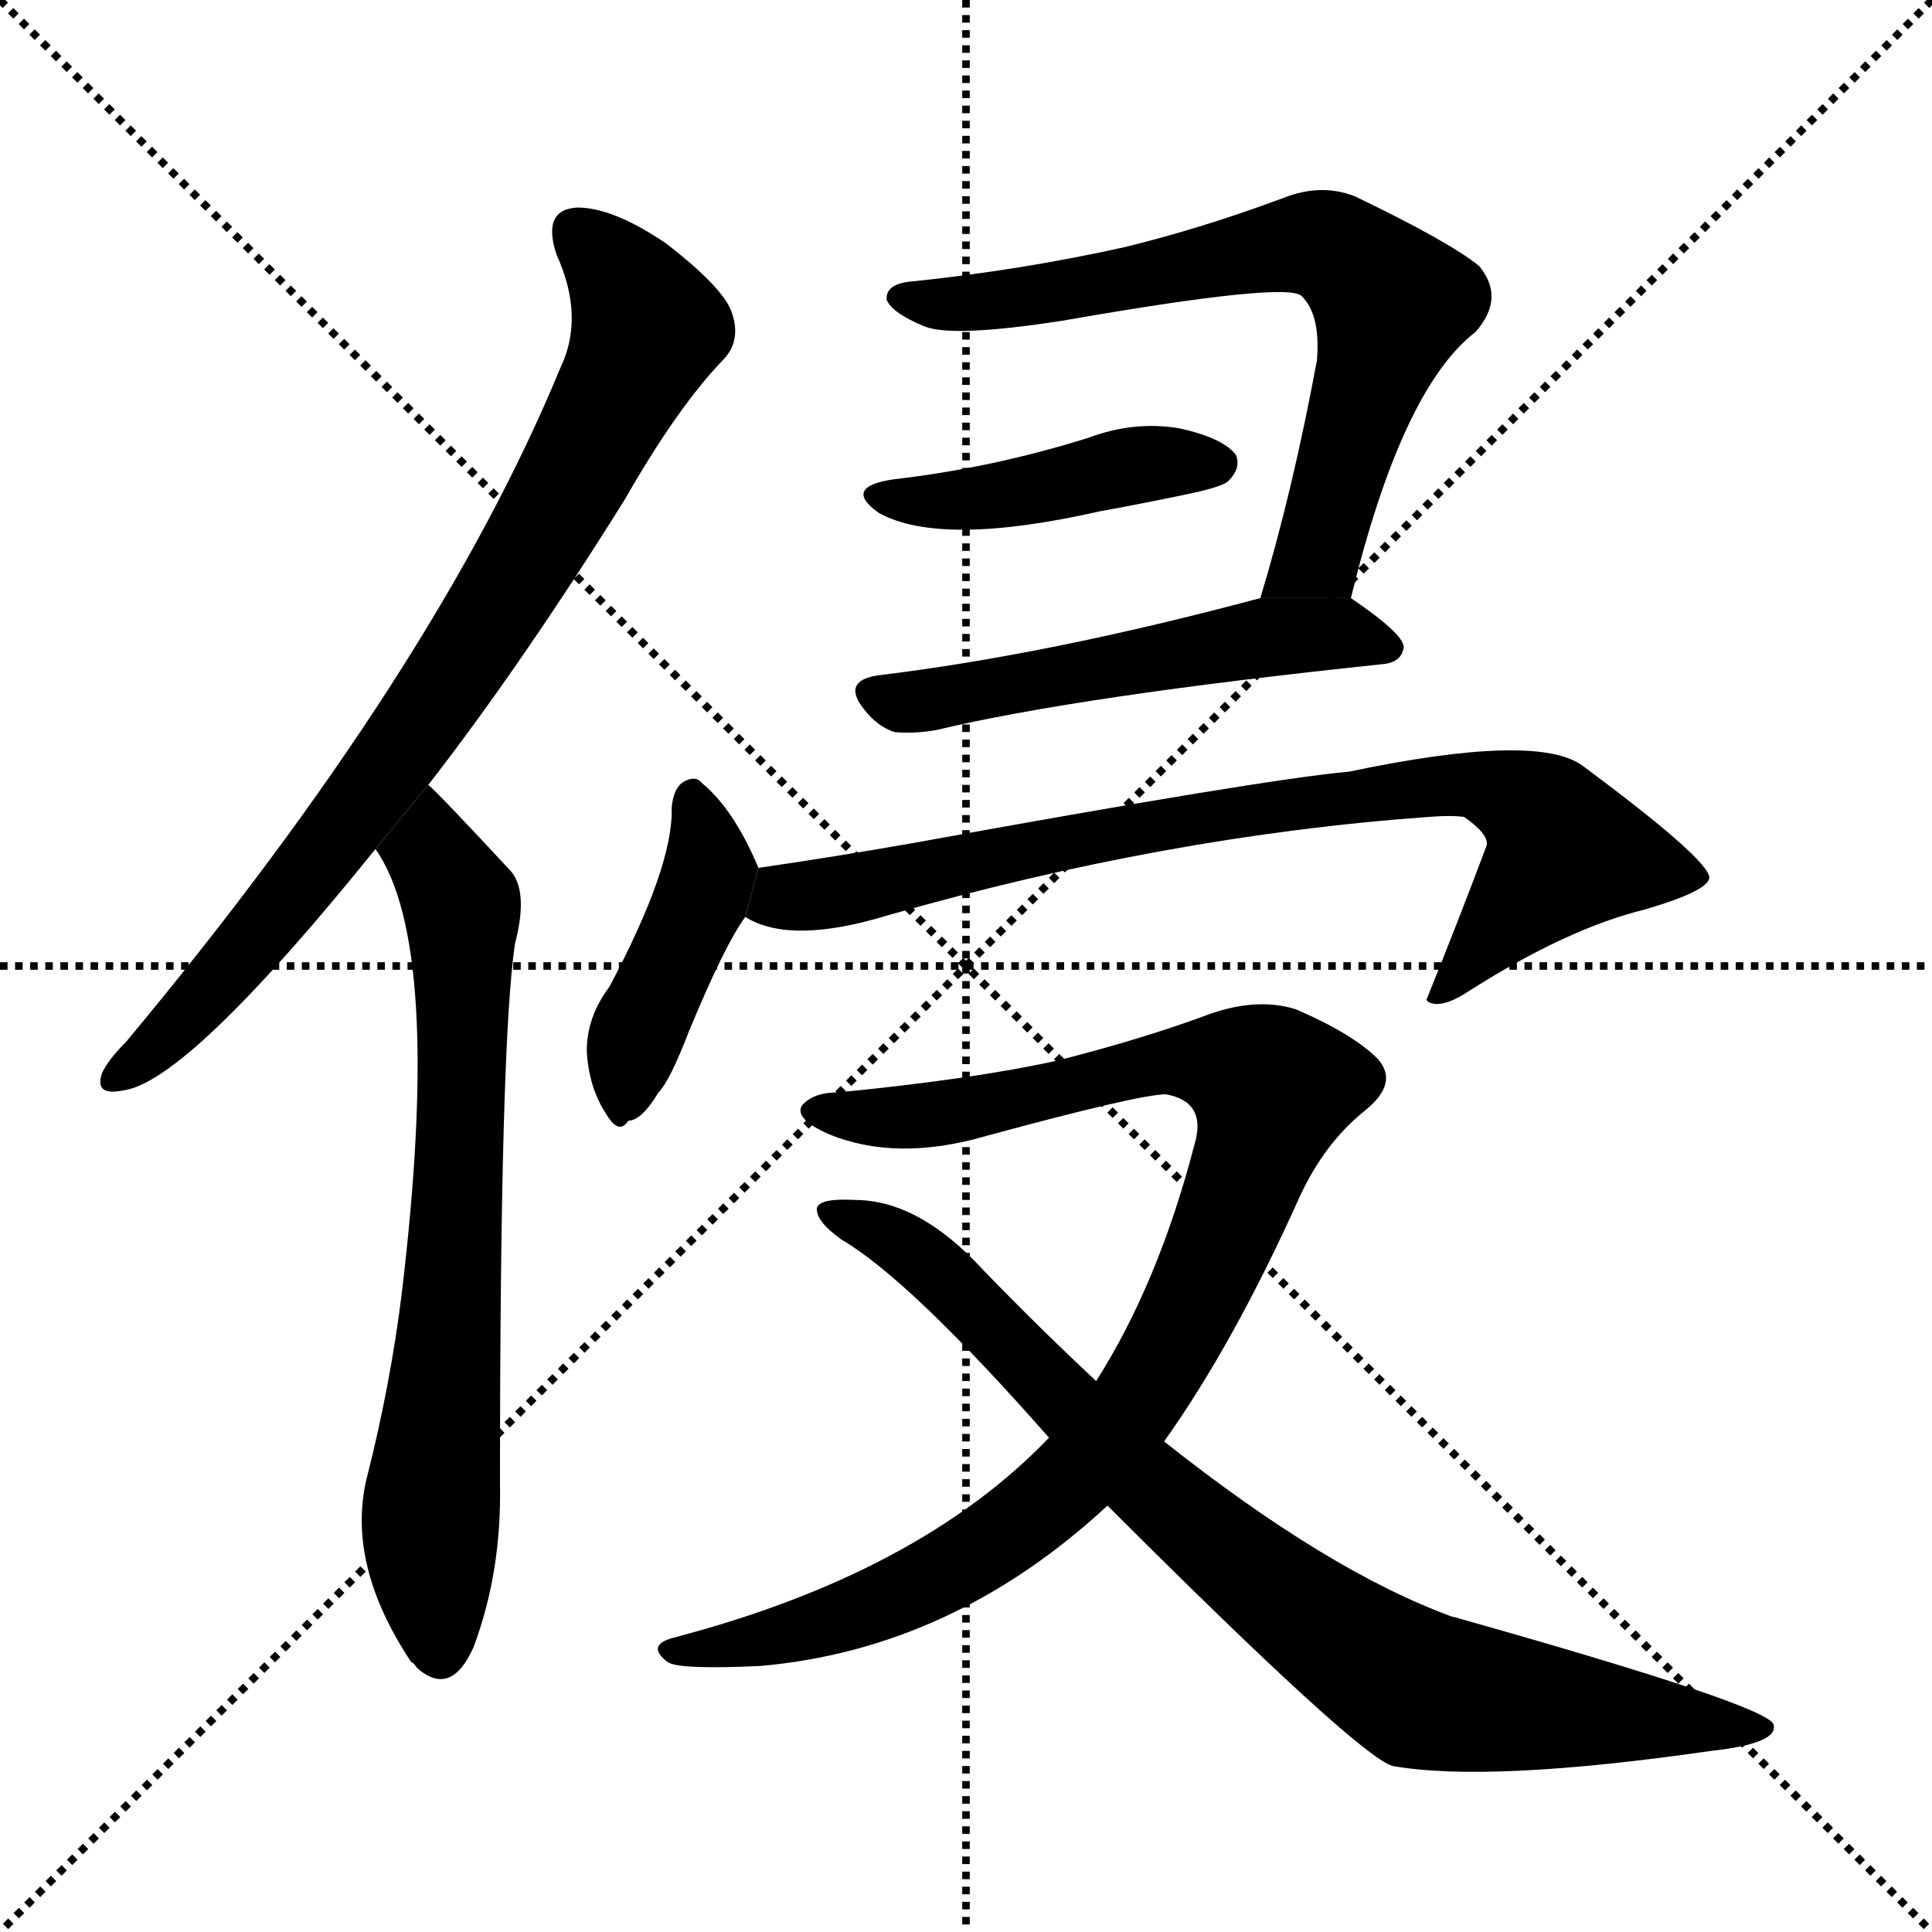 <svg version="1.1" viewBox="0 0 1024 1024" xmlns="http://www.w3.org/2000/svg">
  <g stroke="black" stroke-dasharray="1,1" stroke-width="1" transform="scale(4, 4)">
    <line x1="0" y1="0" x2="256" y2="256"></line>
    <line x1="256" y1="0" x2="0" y2="256"></line>
    <line x1="128" y1="0" x2="128" y2="256"></line>
    <line x1="0" y1="128" x2="256" y2="128"></line>
  </g>
  <g transform="scale(1, -1) translate(0, -900)">
    <style type="text/css">
      
        @keyframes keyframes0 {
          from {
            stroke: blue;
            stroke-dashoffset: 805;
            stroke-width: 128;
          }
          72% {
            animation-timing-function: step-end;
            stroke: blue;
            stroke-dashoffset: 0;
            stroke-width: 128;
          }
          to {
            stroke: black;
            stroke-width: 1024;
          }
        }
        #make-me-a-hanzi-animation-0 {
          animation: keyframes0 0.905s both;
          animation-delay: 0s;
          animation-timing-function: linear;
        }
      
        @keyframes keyframes1 {
          from {
            stroke: blue;
            stroke-dashoffset: 711;
            stroke-width: 128;
          }
          70% {
            animation-timing-function: step-end;
            stroke: blue;
            stroke-dashoffset: 0;
            stroke-width: 128;
          }
          to {
            stroke: black;
            stroke-width: 1024;
          }
        }
        #make-me-a-hanzi-animation-1 {
          animation: keyframes1 0.829s both;
          animation-delay: 0.905s;
          animation-timing-function: linear;
        }
      
        @keyframes keyframes2 {
          from {
            stroke: blue;
            stroke-dashoffset: 699;
            stroke-width: 128;
          }
          69% {
            animation-timing-function: step-end;
            stroke: blue;
            stroke-dashoffset: 0;
            stroke-width: 128;
          }
          to {
            stroke: black;
            stroke-width: 1024;
          }
        }
        #make-me-a-hanzi-animation-2 {
          animation: keyframes2 0.819s both;
          animation-delay: 1.734s;
          animation-timing-function: linear;
        }
      
        @keyframes keyframes3 {
          from {
            stroke: blue;
            stroke-dashoffset: 435;
            stroke-width: 128;
          }
          59% {
            animation-timing-function: step-end;
            stroke: blue;
            stroke-dashoffset: 0;
            stroke-width: 128;
          }
          to {
            stroke: black;
            stroke-width: 1024;
          }
        }
        #make-me-a-hanzi-animation-3 {
          animation: keyframes3 0.604s both;
          animation-delay: 2.553s;
          animation-timing-function: linear;
        }
      
        @keyframes keyframes4 {
          from {
            stroke: blue;
            stroke-dashoffset: 533;
            stroke-width: 128;
          }
          63% {
            animation-timing-function: step-end;
            stroke: blue;
            stroke-dashoffset: 0;
            stroke-width: 128;
          }
          to {
            stroke: black;
            stroke-width: 1024;
          }
        }
        #make-me-a-hanzi-animation-4 {
          animation: keyframes4 0.684s both;
          animation-delay: 3.157s;
          animation-timing-function: linear;
        }
      
        @keyframes keyframes5 {
          from {
            stroke: blue;
            stroke-dashoffset: 422;
            stroke-width: 128;
          }
          58% {
            animation-timing-function: step-end;
            stroke: blue;
            stroke-dashoffset: 0;
            stroke-width: 128;
          }
          to {
            stroke: black;
            stroke-width: 1024;
          }
        }
        #make-me-a-hanzi-animation-5 {
          animation: keyframes5 0.593s both;
          animation-delay: 3.84s;
          animation-timing-function: linear;
        }
      
        @keyframes keyframes6 {
          from {
            stroke: blue;
            stroke-dashoffset: 804;
            stroke-width: 128;
          }
          72% {
            animation-timing-function: step-end;
            stroke: blue;
            stroke-dashoffset: 0;
            stroke-width: 128;
          }
          to {
            stroke: black;
            stroke-width: 1024;
          }
        }
        #make-me-a-hanzi-animation-6 {
          animation: keyframes6 0.904s both;
          animation-delay: 4.434s;
          animation-timing-function: linear;
        }
      
        @keyframes keyframes7 {
          from {
            stroke: blue;
            stroke-dashoffset: 973;
            stroke-width: 128;
          }
          76% {
            animation-timing-function: step-end;
            stroke: blue;
            stroke-dashoffset: 0;
            stroke-width: 128;
          }
          to {
            stroke: black;
            stroke-width: 1024;
          }
        }
        #make-me-a-hanzi-animation-7 {
          animation: keyframes7 1.042s both;
          animation-delay: 5.338s;
          animation-timing-function: linear;
        }
      
        @keyframes keyframes8 {
          from {
            stroke: blue;
            stroke-dashoffset: 848;
            stroke-width: 128;
          }
          73% {
            animation-timing-function: step-end;
            stroke: blue;
            stroke-dashoffset: 0;
            stroke-width: 128;
          }
          to {
            stroke: black;
            stroke-width: 1024;
          }
        }
        #make-me-a-hanzi-animation-8 {
          animation: keyframes8 0.94s both;
          animation-delay: 6.38s;
          animation-timing-function: linear;
        }
      
    </style>
    
      <path d="M 227 484 Q 276 547 331 635 Q 359 684 383 709 Q 393 719 388 734 Q 384 747 353 771 Q 325 790 306 790 Q 287 789 295 765 Q 310 732 297 705 Q 231 545 67 348 Q 57 338 54 331 Q 50 319 65 322 Q 99 326 199 450 L 227 484 Z" fill="black"></path>
    
      <path d="M 199 450 Q 235 399 213 215 Q 207 166 194 115 Q 184 70 218 19 Q 219 19 221 16 Q 239 0 251 27 Q 266 67 265 114 Q 265 348 273 400 Q 280 427 271 438 Q 232 480 227 484 L 199 450 Z" fill="black"></path>
    
      <path d="M 716 583 Q 743 694 782 724 Q 798 742 784 759 Q 768 772 718 796 Q 700 803 680 795 Q 637 779 596 769 Q 542 757 485 751 Q 469 750 470 741 Q 473 734 490 727 Q 505 721 563 730 Q 683 751 690 743 Q 700 733 698 709 Q 685 639 668 583 L 716 583 Z" fill="black"></path>
    
      <path d="M 474 646 Q 446 642 466 628 Q 499 610 583 629 Q 605 633 629 638 Q 648 642 651 645 Q 658 652 655 659 Q 648 668 625 673 Q 601 677 577 668 Q 526 652 474 646 Z" fill="black"></path>
    
      <path d="M 668 583 Q 556 553 465 542 Q 446 539 458 524 Q 465 515 474 512 Q 484 511 496 513 Q 571 531 733 548 Q 743 549 744 557 Q 744 564 716 583 L 668 583 Z" fill="black"></path>
    
      <path d="M 402 440 Q 389 471 372 485 Q 369 489 363 486 Q 357 483 356 472 Q 357 441 323 377 Q 311 361 311 343 Q 312 324 321 310 Q 328 298 333 306 Q 340 306 349 321 Q 355 327 365 353 Q 384 399 395 414 L 402 440 Z" fill="black"></path>
    
      <path d="M 395 414 Q 419 399 471 415 Q 618 457 757 467 Q 769 468 776 467 Q 789 458 788 452 Q 773 412 756 370 L 757 369 Q 764 365 779 375 Q 831 408 872 418 Q 906 428 906 435 Q 905 445 839 494 Q 815 512 715 491 Q 670 487 483 453 Q 443 446 402 440 L 395 414 Z" fill="black"></path>
    
      <path d="M 617 136 Q 654 188 689 266 Q 702 294 723 311 Q 742 326 730 339 Q 717 352 687 365 Q 665 372 637 361 Q 604 349 561 338 Q 516 328 444 321 Q 431 321 425 314 Q 421 307 439 299 Q 475 284 523 298 Q 604 320 618 320 Q 640 316 633 293 Q 614 220 581 168 L 556 138 Q 487 66 357 32 Q 342 28 354 19 Q 360 15 403 17 Q 505 26 587 102 L 617 136 Z" fill="black"></path>
    
      <path d="M 587 102 Q 719 -30 738 -36 Q 789 -45 907 -28 Q 943 -24 940 -14 Q 937 -4 774 42 Q 771 43 770 43 Q 704 67 617 136 L 581 168 Q 551 196 521 227 Q 487 264 453 264 Q 435 265 433 260 Q 432 253 446 243 Q 482 222 556 138 L 587 102 Z" fill="black"></path>
    
    
      <clipPath id="make-me-a-hanzi-clip-0">
        <path d="M 227 484 Q 276 547 331 635 Q 359 684 383 709 Q 393 719 388 734 Q 384 747 353 771 Q 325 790 306 790 Q 287 789 295 765 Q 310 732 297 705 Q 231 545 67 348 Q 57 338 54 331 Q 50 319 65 322 Q 99 326 199 450 L 227 484 Z"></path>
      </clipPath>
      <path clip-path="url(#make-me-a-hanzi-clip-0)" d="M 306 775 L 331 750 L 342 723 L 302 643 L 176 452 L 100 362 L 63 331" fill="none" id="make-me-a-hanzi-animation-0" stroke-dasharray="677 1354" stroke-linecap="round"></path>
    
      <clipPath id="make-me-a-hanzi-clip-1">
        <path d="M 199 450 Q 235 399 213 215 Q 207 166 194 115 Q 184 70 218 19 Q 219 19 221 16 Q 239 0 251 27 Q 266 67 265 114 Q 265 348 273 400 Q 280 427 271 438 Q 232 480 227 484 L 199 450 Z"></path>
      </clipPath>
      <path clip-path="url(#make-me-a-hanzi-clip-1)" d="M 224 477 L 230 447 L 245 421 L 242 240 L 228 93 L 234 28" fill="none" id="make-me-a-hanzi-animation-1" stroke-dasharray="583 1166" stroke-linecap="round"></path>
    
      <clipPath id="make-me-a-hanzi-clip-2">
        <path d="M 716 583 Q 743 694 782 724 Q 798 742 784 759 Q 768 772 718 796 Q 700 803 680 795 Q 637 779 596 769 Q 542 757 485 751 Q 469 750 470 741 Q 473 734 490 727 Q 505 721 563 730 Q 683 751 690 743 Q 700 733 698 709 Q 685 639 668 583 L 716 583 Z"></path>
      </clipPath>
      <path clip-path="url(#make-me-a-hanzi-clip-2)" d="M 478 742 L 516 739 L 575 745 L 694 771 L 714 764 L 737 739 L 734 725 L 698 605 L 674 588" fill="none" id="make-me-a-hanzi-animation-2" stroke-dasharray="571 1142" stroke-linecap="round"></path>
    
      <clipPath id="make-me-a-hanzi-clip-3">
        <path d="M 474 646 Q 446 642 466 628 Q 499 610 583 629 Q 605 633 629 638 Q 648 642 651 645 Q 658 652 655 659 Q 648 668 625 673 Q 601 677 577 668 Q 526 652 474 646 Z"></path>
      </clipPath>
      <path clip-path="url(#make-me-a-hanzi-clip-3)" d="M 468 638 L 519 635 L 598 653 L 645 654" fill="none" id="make-me-a-hanzi-animation-3" stroke-dasharray="307 614" stroke-linecap="round"></path>
    
      <clipPath id="make-me-a-hanzi-clip-4">
        <path d="M 668 583 Q 556 553 465 542 Q 446 539 458 524 Q 465 515 474 512 Q 484 511 496 513 Q 571 531 733 548 Q 743 549 744 557 Q 744 564 716 583 L 668 583 Z"></path>
      </clipPath>
      <path clip-path="url(#make-me-a-hanzi-clip-4)" d="M 463 532 L 498 530 L 664 562 L 710 565 L 735 556" fill="none" id="make-me-a-hanzi-animation-4" stroke-dasharray="405 810" stroke-linecap="round"></path>
    
      <clipPath id="make-me-a-hanzi-clip-5">
        <path d="M 402 440 Q 389 471 372 485 Q 369 489 363 486 Q 357 483 356 472 Q 357 441 323 377 Q 311 361 311 343 Q 312 324 321 310 Q 328 298 333 306 Q 340 306 349 321 Q 355 327 365 353 Q 384 399 395 414 L 402 440 Z"></path>
      </clipPath>
      <path clip-path="url(#make-me-a-hanzi-clip-5)" d="M 366 476 L 376 438 L 340 359 L 331 320" fill="none" id="make-me-a-hanzi-animation-5" stroke-dasharray="294 588" stroke-linecap="round"></path>
    
      <clipPath id="make-me-a-hanzi-clip-6">
        <path d="M 395 414 Q 419 399 471 415 Q 618 457 757 467 Q 769 468 776 467 Q 789 458 788 452 Q 773 412 756 370 L 757 369 Q 764 365 779 375 Q 831 408 872 418 Q 906 428 906 435 Q 905 445 839 494 Q 815 512 715 491 Q 670 487 483 453 Q 443 446 402 440 L 395 414 Z"></path>
      </clipPath>
      <path clip-path="url(#make-me-a-hanzi-clip-6)" d="M 403 419 L 620 465 L 729 482 L 789 483 L 813 472 L 830 449 L 762 375" fill="none" id="make-me-a-hanzi-animation-6" stroke-dasharray="676 1352" stroke-linecap="round"></path>
    
      <clipPath id="make-me-a-hanzi-clip-7">
        <path d="M 617 136 Q 654 188 689 266 Q 702 294 723 311 Q 742 326 730 339 Q 717 352 687 365 Q 665 372 637 361 Q 604 349 561 338 Q 516 328 444 321 Q 431 321 425 314 Q 421 307 439 299 Q 475 284 523 298 Q 604 320 618 320 Q 640 316 633 293 Q 614 220 581 168 L 556 138 Q 487 66 357 32 Q 342 28 354 19 Q 360 15 403 17 Q 505 26 587 102 L 617 136 Z"></path>
      </clipPath>
      <path clip-path="url(#make-me-a-hanzi-clip-7)" d="M 432 312 L 497 309 L 621 338 L 653 335 L 675 323 L 628 201 L 601 155 L 566 113 L 478 55 L 393 27 L 359 25" fill="none" id="make-me-a-hanzi-animation-7" stroke-dasharray="845 1690" stroke-linecap="round"></path>
    
      <clipPath id="make-me-a-hanzi-clip-8">
        <path d="M 587 102 Q 719 -30 738 -36 Q 789 -45 907 -28 Q 943 -24 940 -14 Q 937 -4 774 42 Q 771 43 770 43 Q 704 67 617 136 L 581 168 Q 551 196 521 227 Q 487 264 453 264 Q 435 265 433 260 Q 432 253 446 243 Q 482 222 556 138 L 587 102 Z"></path>
      </clipPath>
      <path clip-path="url(#make-me-a-hanzi-clip-8)" d="M 438 258 L 469 247 L 503 222 L 612 108 L 745 8 L 820 -6 L 936 -16" fill="none" id="make-me-a-hanzi-animation-8" stroke-dasharray="720 1440" stroke-linecap="round"></path>
    
  </g>
</svg>
